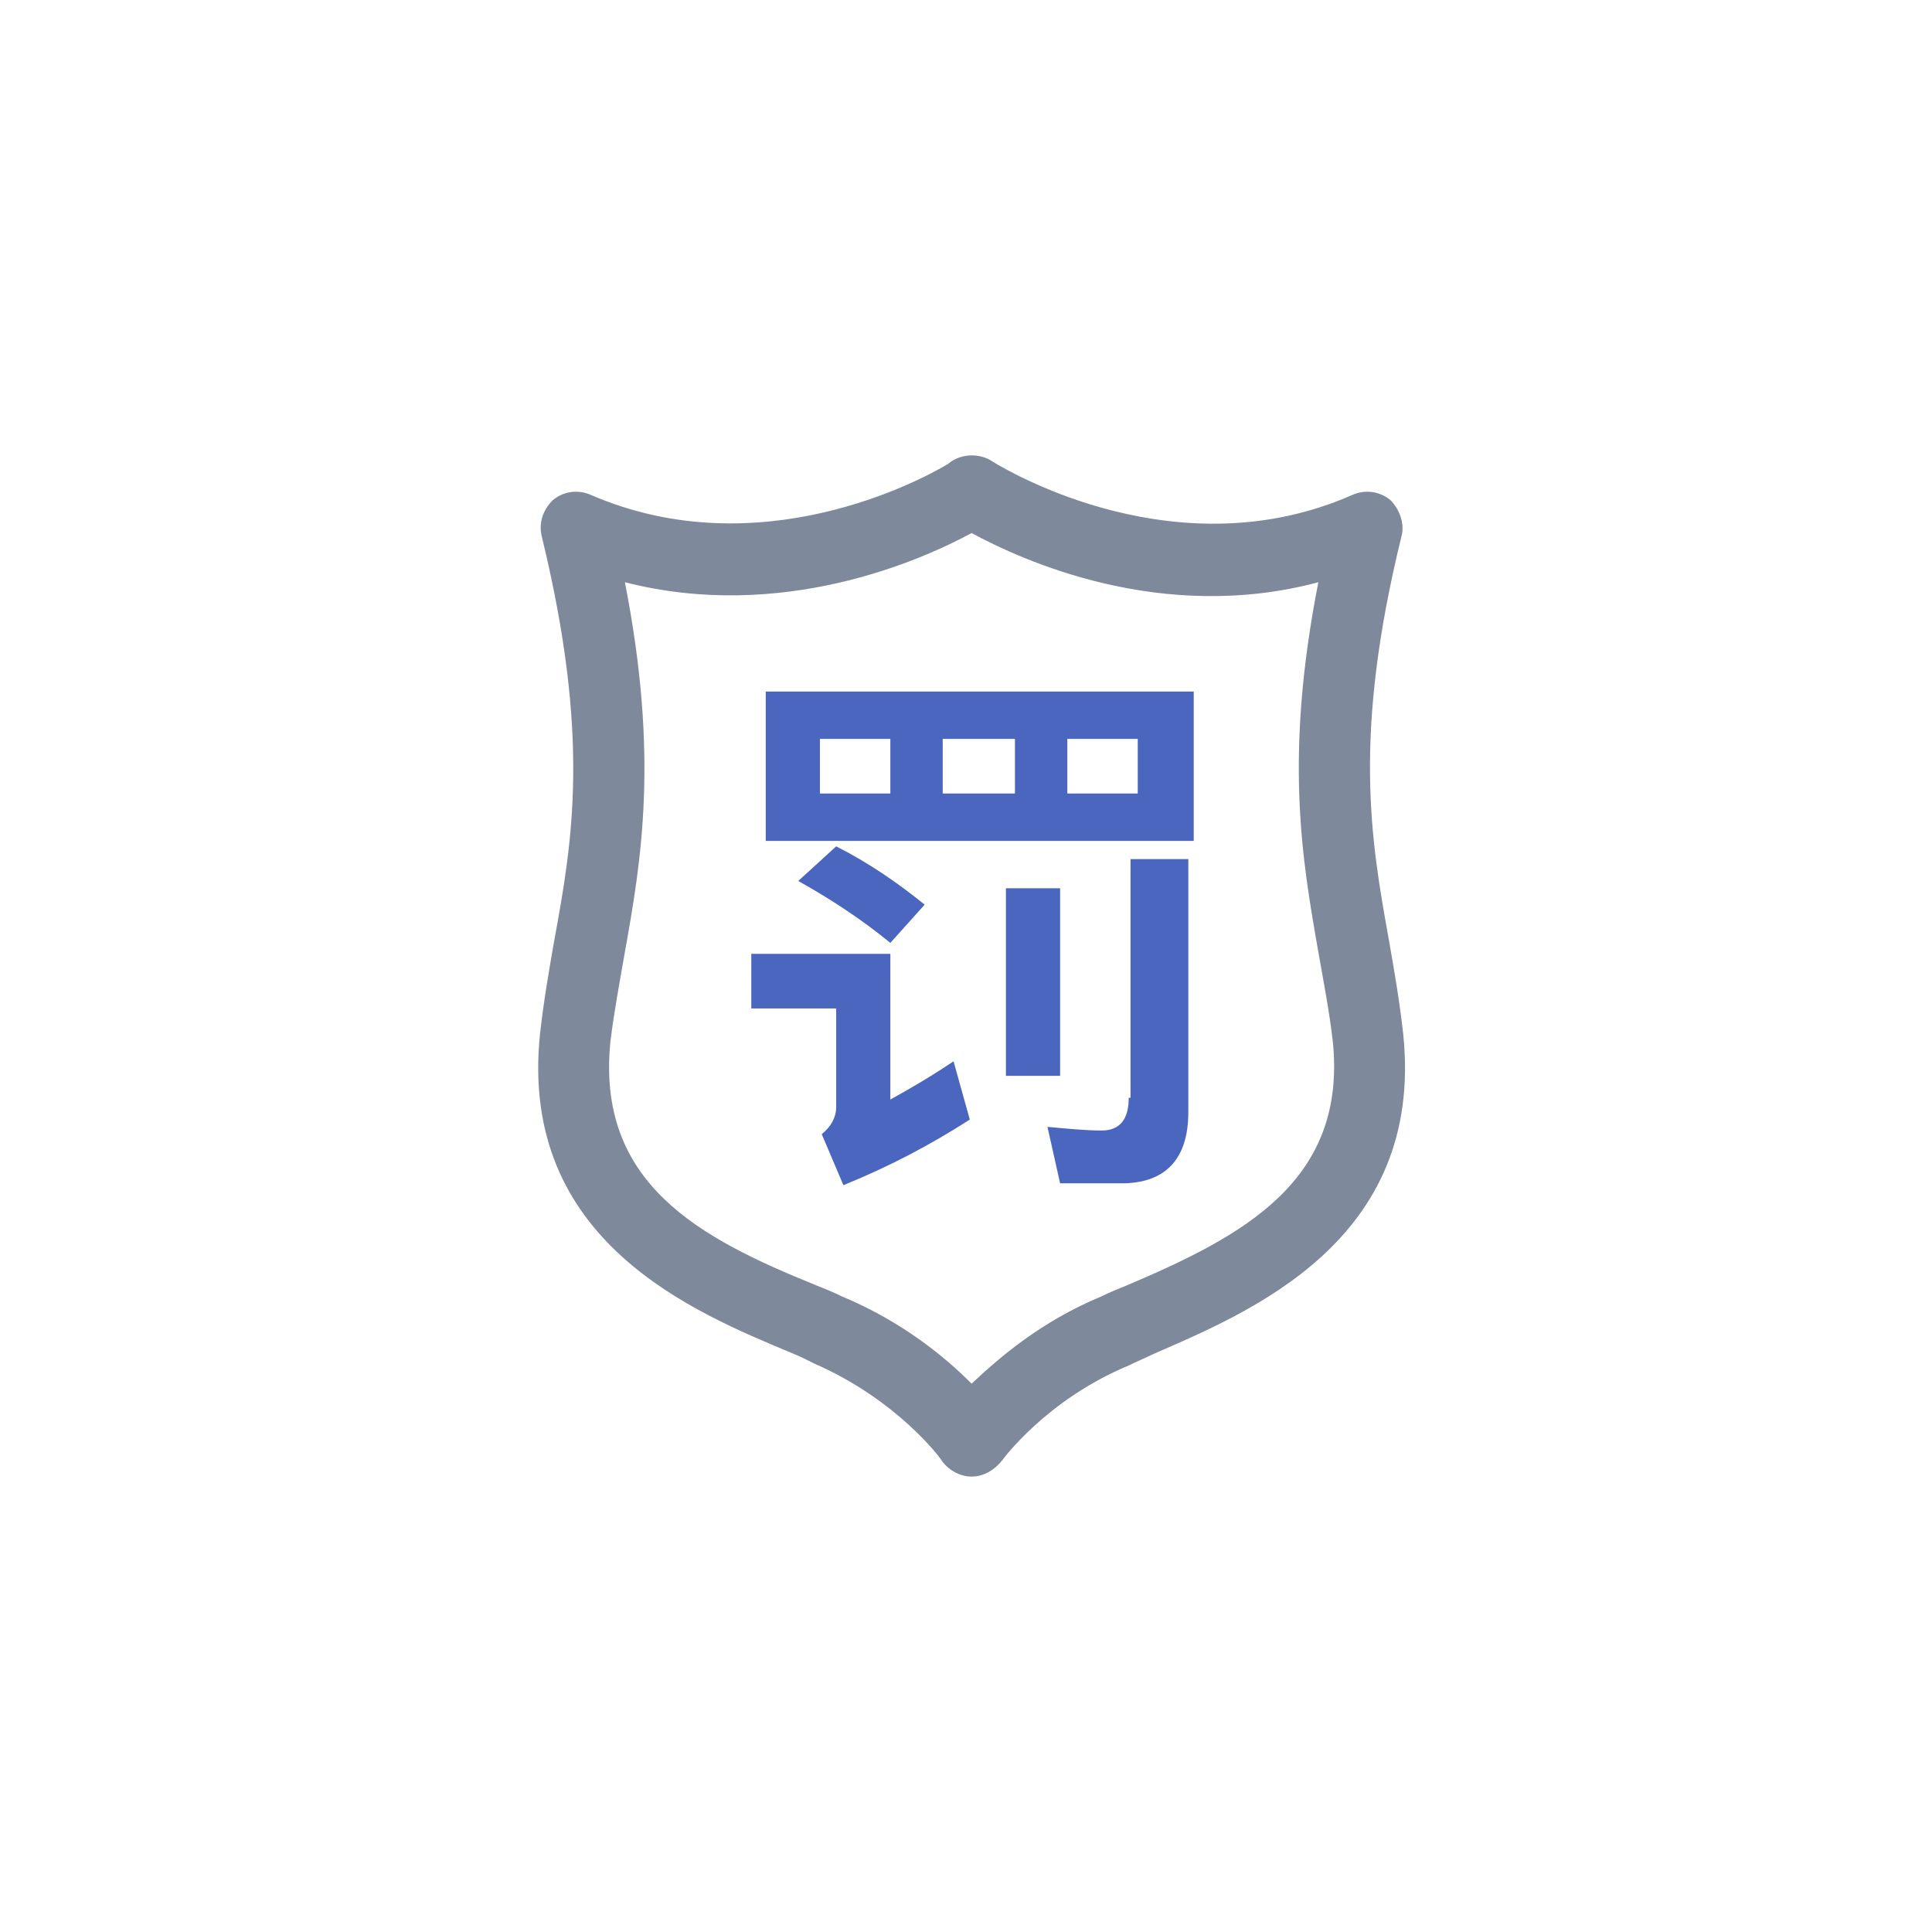 <?xml version="1.0" encoding="UTF-8"?>
<svg width="140px" height="140px" viewBox="0 0 140 140" version="1.1" xmlns="http://www.w3.org/2000/svg" xmlns:xlink="http://www.w3.org/1999/xlink">
    <title>icon_经营风险-行政处罚_off</title>
    <g id="icon_经营风险-行政处罚_off" stroke="none" stroke-width="1" fill="none" fill-rule="evenodd">
        <rect id="矩形备份-11" fill="#FFFFFF" opacity="0" x="0" y="0" width="140" height="140"></rect>
        <path d="M101.682,74.926 C101.42,72.55 101.028,70.306 100.635,68.062 C99.327,60.802 98.018,53.279 101.551,38.891 C101.813,37.967 101.42,36.911 100.766,36.251 C99.981,35.591 98.934,35.46 98.018,35.855 C85.456,41.399 73.286,34.272 71.977,33.48 C71.061,32.82 69.622,32.82 68.706,33.612 C66.743,34.8 54.966,41.135 42.796,35.855 C41.88,35.46 40.833,35.591 40.048,36.251 C39.394,36.911 39.001,37.835 39.263,38.891 C42.796,53.411 41.487,60.934 40.179,68.062 C39.786,70.306 39.394,72.55 39.132,74.926 C37.562,89.973 50.386,95.121 57.321,98.024 C57.975,98.288 58.499,98.552 59.022,98.816 C65.042,101.456 68.182,105.68 68.313,105.944 C68.837,106.604 69.622,107 70.407,107 C71.323,107 72.108,106.472 72.632,105.812 C72.632,105.812 75.772,101.456 81.792,98.948 C82.315,98.684 82.969,98.42 83.493,98.156 C90.428,95.121 103.252,89.973 101.682,74.926 Z M81.661,93.141 C81.006,93.405 80.352,93.669 79.829,93.933 C75.38,95.781 72.37,98.42 70.407,100.268 C68.575,98.42 65.434,95.781 60.985,93.933 C60.462,93.669 59.807,93.405 59.153,93.141 C50.647,89.709 43.189,85.749 44.235,75.454 C44.497,73.342 44.89,71.23 45.282,68.986 C46.46,62.386 47.769,54.863 45.282,42.191 C56.667,45.095 66.743,40.607 70.407,38.627 C74.071,40.607 84.147,45.227 95.532,42.191 C93.045,54.863 94.354,62.254 95.532,68.986 C95.924,71.23 96.317,73.21 96.579,75.454 C97.625,85.617 90.036,89.577 81.661,93.141 Z" id="形状" fill="#7F899C" fill-rule="nonzero"></path>
        <path d="M64.518,69.118 L64.518,79.677 C65.958,78.885 67.528,77.961 69.098,76.905 L69.098,76.905 L70.276,81.129 C67.397,82.977 64.388,84.561 61.116,85.881 L61.116,85.881 L59.546,82.185 C60.2,81.657 60.593,80.997 60.593,80.205 L60.593,80.205 L60.593,73.078 L54.442,73.078 L54.442,69.118 L64.518,69.118 Z M86.11,62.254 L86.11,80.601 C86.11,84.033 84.409,85.749 81.268,85.749 L81.268,85.749 L76.819,85.749 L75.903,81.657 C77.342,81.789 78.651,81.921 79.829,81.921 C81.137,81.921 81.792,81.129 81.792,79.545 L81.792,79.545 L81.922,79.545 L81.922,62.254 L86.11,62.254 Z M76.819,64.366 L76.819,77.961 L72.893,77.961 L72.893,64.366 L76.819,64.366 Z M60.593,61.33 C62.948,62.518 65.042,63.97 67.005,65.554 L67.005,65.554 L64.518,68.326 C62.425,66.61 60.2,65.158 57.845,63.838 L57.845,63.838 Z M86.502,50.111 L86.502,60.934 L55.489,60.934 L55.489,50.111 L86.502,50.111 Z M82.446,53.543 L77.342,53.543 L77.342,57.502 L82.446,57.502 L82.446,53.543 Z M73.548,53.543 L68.313,53.543 L68.313,57.502 L73.548,57.502 L73.548,53.543 Z M64.518,53.543 L59.415,53.543 L59.415,57.502 L64.518,57.502 L64.518,53.543 Z" id="形状结合" fill="#4A66BE" fill-rule="nonzero"></path>
    </g>
</svg>